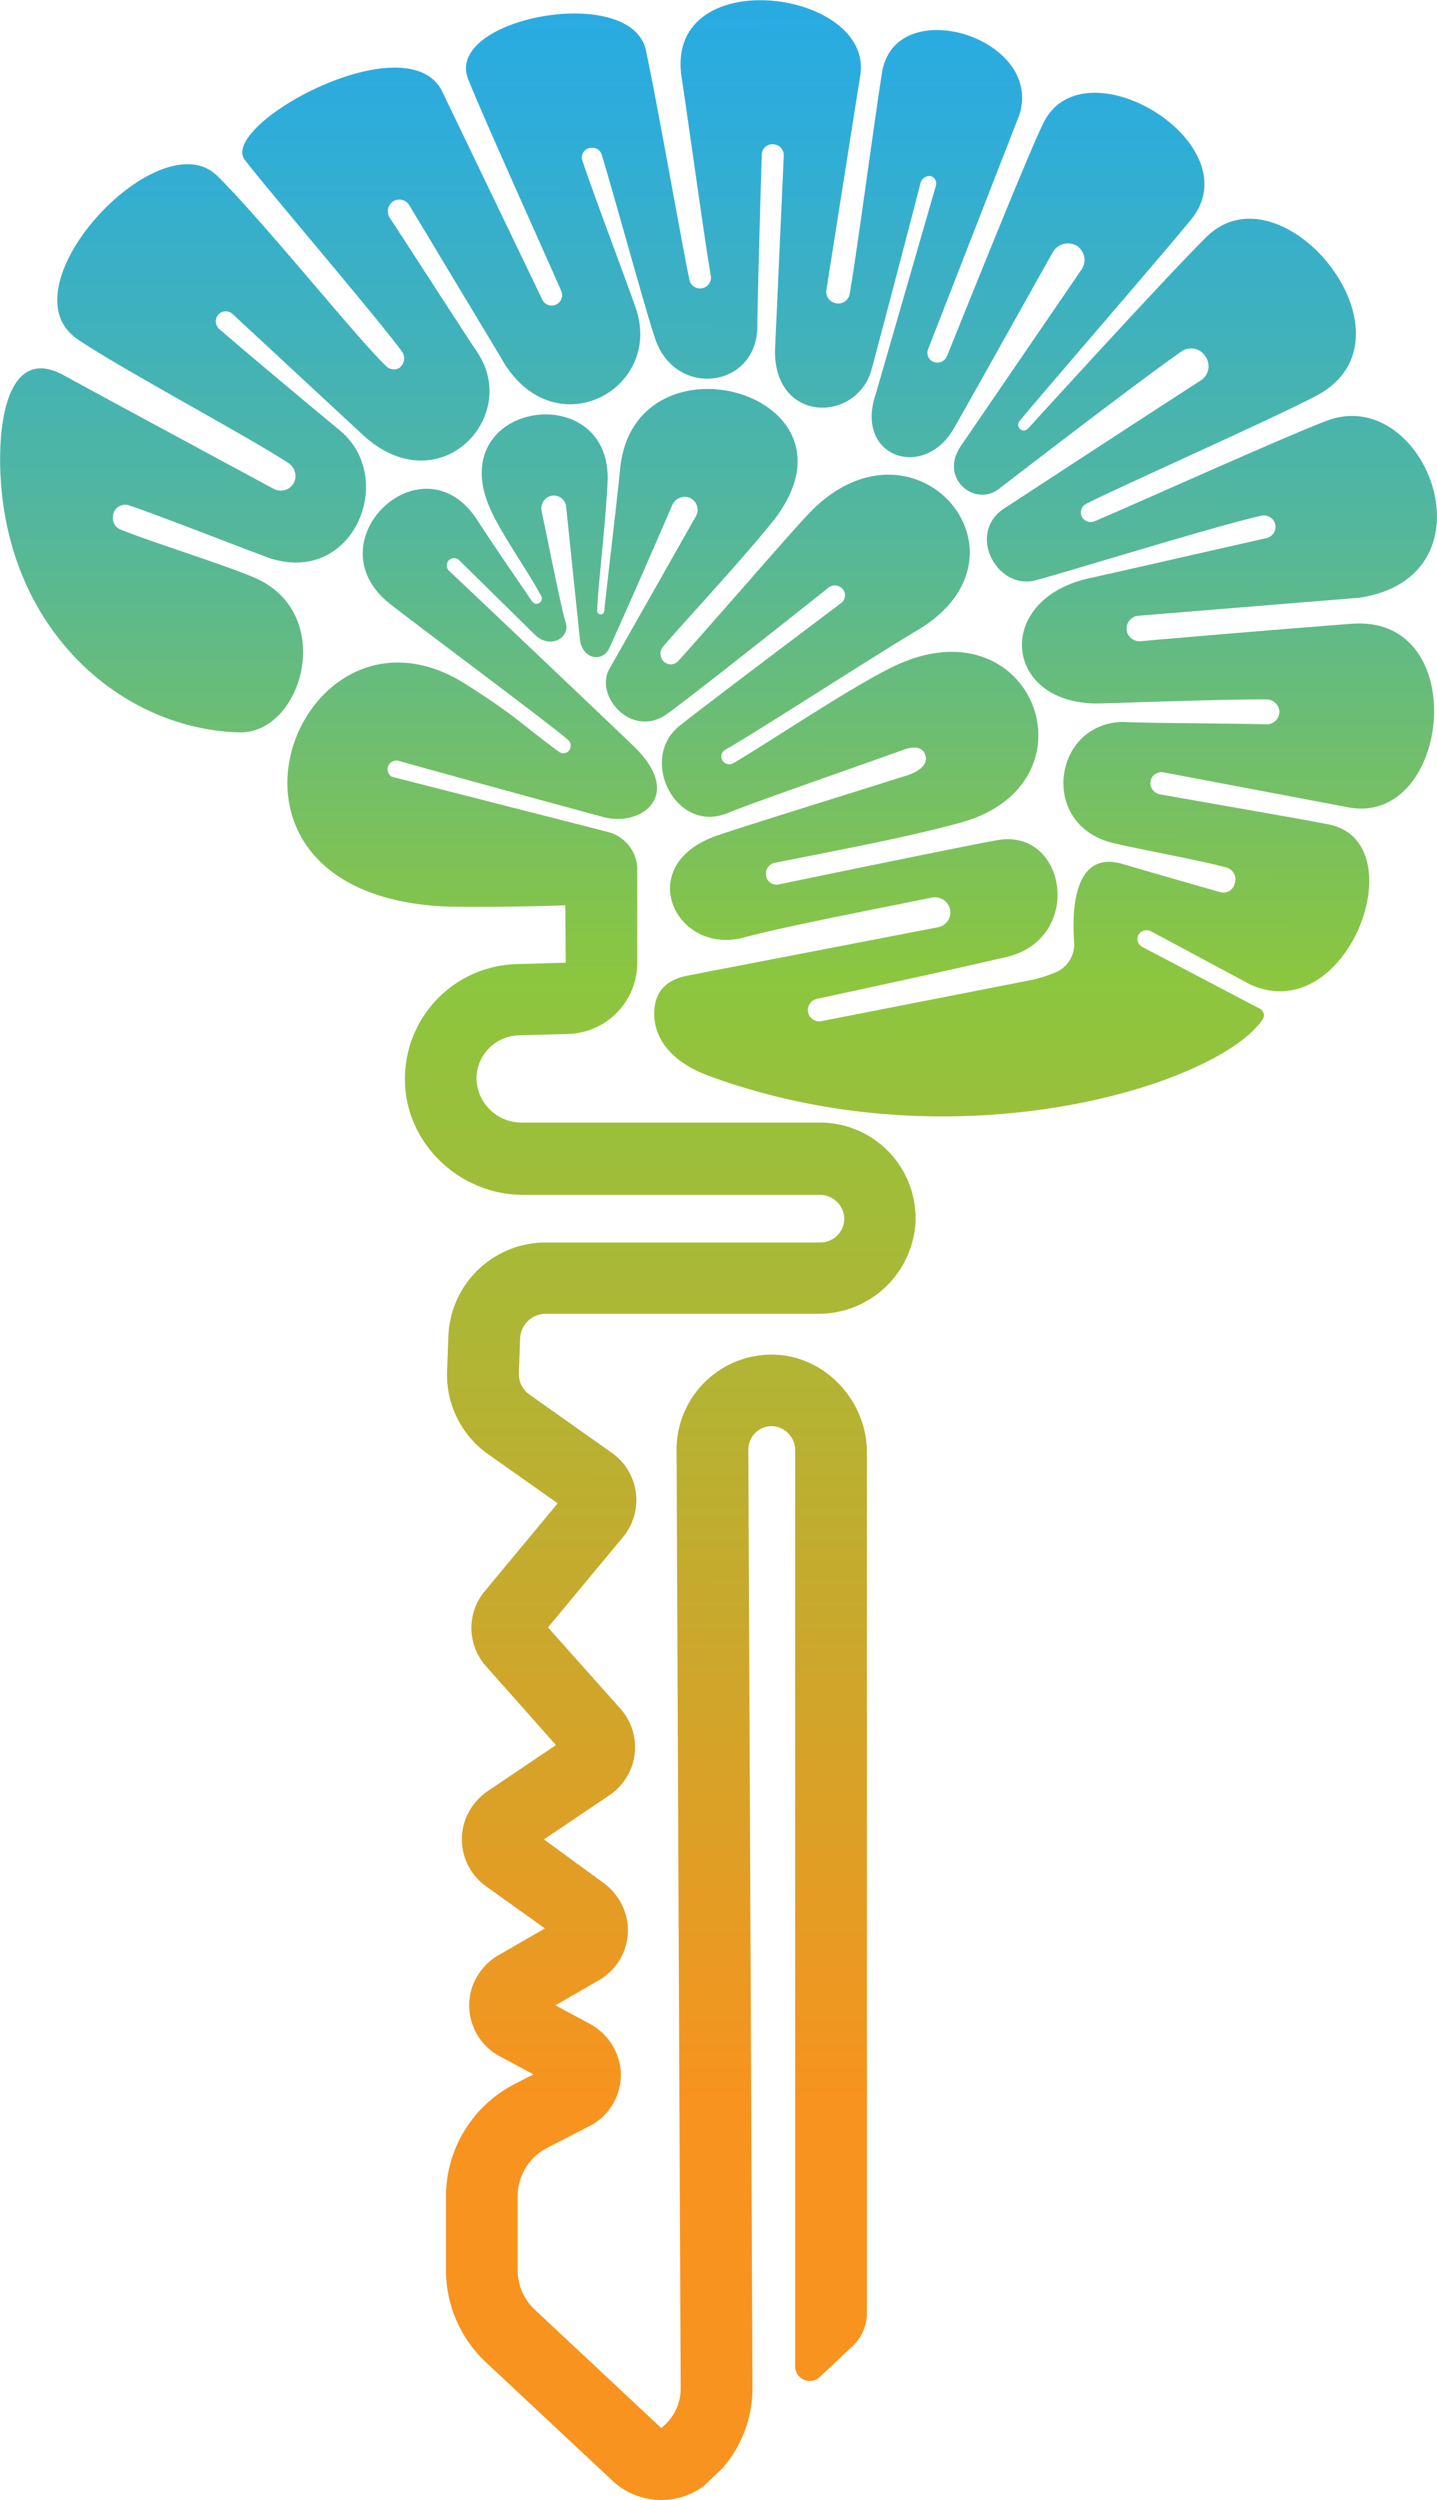 <svg id="Layer_1" data-name="Layer 1" xmlns="http://www.w3.org/2000/svg" xmlns:xlink="http://www.w3.org/1999/xlink" viewBox="0 0 246.85 429.41"><defs><style>.cls-1{fill:url(#linear-gradient);}</style><linearGradient id="linear-gradient" x1="597.86" y1="427.18" x2="597.64" y2="854.37" gradientUnits="userSpaceOnUse"><stop offset="0" stop-color="#29abe2"/><stop offset="0.05" stop-color="#2fadd9"/><stop offset="0.12" stop-color="#3eb1bf"/><stop offset="0.22" stop-color="#57b896"/><stop offset="0.33" stop-color="#7ac15d"/><stop offset="0.39" stop-color="#8cc63f"/><stop offset="0.84" stop-color="#f7931e"/></linearGradient></defs><title>brainkey</title><path class="cls-1" d="M706.7,532.6c-5.17.37-29,2.32-36.3,3a2.3,2.3,0,0,1-2.34-1.37,2.22,2.22,0,0,1,1.81-3l38.08-3.1h0c24-3.7,11.35-36.73-5.59-30.42-6.78,2.53-33.54,14.59-39.9,17.27a1.75,1.75,0,0,1-2.1-.54,1.66,1.66,0,0,1,.62-2.44c6.44-3.26,32.75-14.92,39.67-18.64,18.48-9.95-6-40-19-27.21-6,5.88-26.6,28.46-30.65,32.91a1,1,0,0,1-1.18.25,1,1,0,0,1-.32-1.49c3.62-4.42,23.66-27.54,29.45-34.59,10.71-13-18.43-30.81-25.35-16.59-2.76,5.65-13.51,32.53-16.54,40a1.8,1.8,0,0,1-2.27,1,1.7,1.7,0,0,1-1-2.12l15.71-40.33v0c4.24-13.31-21.33-21.12-23.59-7.29-1.13,6.93-4.26,30.5-5.55,38a2,2,0,0,1-2.58,1.6h0a2,2,0,0,1-1.43-2.24l5.84-37c2.08-14.74-33.81-19.36-30.7.56,1,6.49,3.9,27.64,5,34a1.87,1.87,0,0,1-1.84,2.19h0a1.86,1.86,0,0,1-1.82-1.47c-1.23-5.71-5.35-29.4-7.48-39.41-2.48-11.67-34.64-5.6-30.55,4.88,2.3,5.91,13.13,29.84,16,36.43a1.8,1.8,0,0,1-1.19,2.45h0a1.79,1.79,0,0,1-2-.84L550.22,440.9v0c-6.38-11.54-38.43,6.14-33.74,12.09,5.26,6.69,22.32,26.59,26.93,32.81a2,2,0,0,1-.11,2.55l-.18.2a.27.27,0,0,1-.08.07,1.84,1.84,0,0,1-2.23-.2c-4.7-4.36-21.32-25.12-29.11-32.76-10-9.78-37,19.18-24,28.06,7,4.82,29.8,17,36.21,21.27a2.65,2.65,0,0,1,1,3.33,2.56,2.56,0,0,1-3.51,1.11c-6.28-3.4-27.83-15-36.08-19.52-9.92-5.43-11.69,9.07-10.65,19.85,2.48,25.51,21.58,41,40.81,41.5,10.86.3,16.82-20.46,2.63-26.57-5-2.16-17.74-6.14-23-8.26a2.12,2.12,0,0,1-1.31-2.27l0-.17a2.12,2.12,0,0,1,2.78-1.72c5.59,1.91,17.71,6.68,22.72,8.53,15.32,6.44,23.67-12.93,13.49-21.39-2.6-2.15-16-13.3-20.69-17.4a1.78,1.78,0,0,1-.39-2.27,1.72,1.72,0,0,1,2.59-.38l22.18,20.58c13.09,12.39,27.49-2.77,19.88-14-1.9-2.81-11.23-17.3-15-23.05A2.06,2.06,0,0,1,542,460a2,2,0,0,1,2.66.65l15.7,26.11c8.78,16.06,28.14,5.75,23.23-8.42-1.16-3.43-7.32-19.74-9.17-25.32a1.66,1.66,0,0,1,1.32-2.15l.17,0a1.64,1.64,0,0,1,1.83,1.13c1.8,5.75,7.7,27.34,9.1,31.34,3.28,10.67,17.73,8.95,17.65-2,0-3.16.55-22.74.76-29.37a1.8,1.8,0,0,1,2-1.72h.09a1.88,1.88,0,0,1,1.69,1.91l-1.5,33.26c-.34,12.77,14.05,12.77,16.59,3.47.93-3.41,6.77-25.6,8.4-32a1.6,1.6,0,0,1,1.82-1.17,1.34,1.34,0,0,1,.83,1.61l-10.34,35.81c-3.68,10.72,8,14.81,13.24,6.2,1.48-2.46,12.8-22.82,17.15-30.51a3,3,0,0,1,3.95-1.25,2.88,2.88,0,0,1,1.08,4.07L639.49,502c-3.9,5.6,2.36,10.62,6.45,7.47,2.7-2.08,24-18.48,31.4-23.64a2.89,2.89,0,0,1,4,.68l.1.14a2.91,2.91,0,0,1-.77,4.15c-6.48,4.21-4.91,3.14-33.31,21.69-7.12,4.08-2,14.14,4.61,12.72,2.84-.61,30.64-9.26,39-11.15a2.05,2.05,0,0,1,2.42,1.25,2,2,0,0,1-1.43,2.58c-6.26,1.41-24.89,5.66-29.89,6.77-17.21,3.42-15.49,22,1.27,21.63,3.08-.06,21.34-.75,28.6-.69a2.21,2.21,0,0,1,2.22,2,2.17,2.17,0,0,1-2.22,2.28c-5.39-.17-19.17-.17-24.71-.41h0c-11.9.24-14.34,17.41-2,20.7,3.87,1,15.12,3,19.83,4.3a2.1,2.1,0,0,1,1.49,2.53l-.06.23a2,2,0,0,1-2.52,1.46c-4.11-1.17-13.35-3.81-16.66-4.8-8.61-2.59-8.78,8.25-8.4,13.38a5.25,5.25,0,0,1-3.25,5.24,26.7,26.7,0,0,1-3.81,1.23l-36.26,7.1a2,2,0,0,1-2.3-1.17,2,2,0,0,1,1.4-2.63c6.1-1.31,24.3-5.24,32.66-7.22,13.2-3.12,10.36-22.13-1.62-20.05-4.78.83-30.5,6.14-37.59,7.61A1.82,1.82,0,0,1,606,576l0-.18a1.84,1.84,0,0,1,1.44-2.14c6.52-1.35,22.79-4.31,32.25-7,23.41-6.72,12.58-37.1-10.52-27.33-7,3-23,13.86-28.8,17.19a1.37,1.37,0,0,1-1.82-.37,1.32,1.32,0,0,1,.44-1.92c5.57-3.18,25.78-16.26,33-20.54,21.89-13-.84-39.3-19-19.68-4,4.3-16.94,19.29-22.11,25a1.76,1.76,0,0,1-2.58-.05,1.93,1.93,0,0,1-.12-2.31c3.25-3.87,12.49-13.71,18.67-21.28,18.11-22.18-23.47-34-25.93-9.42-.65,6.51-2.37,20.82-2.74,24.49a.59.59,0,0,1-.71.52.6.6,0,0,1-.49-.59c0-3.1,1.45-14.82,1.78-22.12.83-18.39-29.24-13.76-19.77,5.43,2,4.17,6.65,10.78,8.37,14.15a.9.9,0,0,1-.33,1.18.91.91,0,0,1-1.24-.26c-1.95-2.92-5.82-8.44-9.43-14-9.39-14.47-28.57,3.83-14.89,14.49,5.5,4.29,27.19,20.42,30.5,23.28a1.26,1.26,0,0,1,.44.89v.16a1.24,1.24,0,0,1-2,1c-6.57-4.8-7.33-6.12-16.06-11.64-28.71-18.13-50,36.4-3,38.24,5.45.09,14.28,0,20.15-.23l.07,9.86-8.36.24a19.72,19.72,0,0,0-19.26,19.54c-.14,11.05,9.25,20.1,20.31,20.1h50.88a4.21,4.21,0,0,1,4.26,3.68,4.11,4.11,0,0,1-4.08,4.5H568.13a16.73,16.73,0,0,0-16.72,16.13l-.22,6a16.67,16.67,0,0,0,7,14.2l12,8.47-12.51,15.07a9.86,9.86,0,0,0,.21,12.93l12,13.53-11.6,7.82a10.31,10.31,0,0,0-4,5.08,9.94,9.94,0,0,0,3.51,11.3L568,756.7l-7.83,4.51a10.16,10.16,0,0,0-4.91,6.39,9.94,9.94,0,0,0,5,11.08l5.77,3.09-3.19,1.64A21.71,21.71,0,0,0,551,802.72v12.67a21.68,21.68,0,0,0,6.88,15.85l21.74,20.35a12.29,12.29,0,0,0,15.69.87l3.15-3a20.89,20.89,0,0,0,5.19-13.84l-.71-161a4.17,4.17,0,0,1,.94-2.76,4,4,0,0,1,3.35-1.42,4.14,4.14,0,0,1,3.75,4.2V831.92a2.51,2.51,0,0,0,4.23,1.83l5.63-5.29a7.82,7.82,0,0,0,2.47-5.71V674.92c0-9-7.4-16.83-16.45-16.78a16.34,16.34,0,0,0-16.25,16.42l.71,161.15a8.52,8.52,0,0,1-2.75,6.29l-.58.53-21.68-20.29a9.35,9.35,0,0,1-3-6.85V802.72a9.38,9.38,0,0,1,5.09-8.34l7.28-3.74A9.89,9.89,0,0,0,581,781a10.15,10.15,0,0,0-5.45-8l-5.75-3.09,7.49-4.32a9.93,9.93,0,0,0,4.93-9.48,10.24,10.24,0,0,0-4.25-7.29l-10.14-7.41,11.07-7.46a10.29,10.29,0,0,0,3.7-4.28A9.93,9.93,0,0,0,581,719l-12.47-14,12.86-15.49A9.94,9.94,0,0,0,579.48,675l-14.14-10a4.29,4.29,0,0,1-1.82-3.68l.21-5.94a4.41,4.41,0,0,1,4.4-4.25h46.72a16.68,16.68,0,0,0,16.81-15.79,16.44,16.44,0,0,0-16.41-17.06H564a7.73,7.73,0,0,1-7.76-7.58,7.46,7.46,0,0,1,7.28-7.4l8.47-.24a12.22,12.22,0,0,0,11.87-12.22l0-16a6.68,6.68,0,0,0-4.93-6.44l-3.86-1-33.21-8.48-.08,0a1.51,1.51,0,0,1-.68-1.94,1.54,1.54,0,0,1,1.84-.81c7.63,2.15,29,8,35.22,9.66s14-3.64,5-12.28c-4.27-4.11-27.86-26.51-31.59-30a1.31,1.31,0,0,1-.3-1.54,1.26,1.26,0,0,1,2-.32l12.93,12.73c2.74,2.7,6.2.53,5.37-2-.66-2-2.92-13.33-4.13-19.13a2.23,2.23,0,0,1,1.57-2.65,2.14,2.14,0,0,1,2.63,1.86L574,535.22c.38,3.54,3.87,4,5,1.68,3-6.54,8.6-19.4,10.85-24.64a2.35,2.35,0,0,1,2.9-1.34,2.26,2.26,0,0,1,1.21,3.17L579,540.48c-2.45,4.62,4,12,10.1,7.53,4.73-3.45,23-17.93,27.61-21.61a1.73,1.73,0,0,1,2.17,0l.08.07a1.63,1.63,0,0,1-.06,2.56c-5.8,4.38-23.91,18-27.78,21.11-7.08,5.64-.68,18.59,8.2,15,4.9-2,22.52-8.08,30.29-10.9,1.84-.67,3.25-.44,3.71.84.63,1.75-1.2,3-3.33,3.64-9.47,3-28.9,9-32.8,10.4-14.13,5.17-6.67,20.63,5.17,17.33,6.34-1.77,24.76-5.3,32-6.79a2.71,2.71,0,0,1,3.08,1.51,2.6,2.6,0,0,1-1.9,3.56L592.71,593c-1.41.27-5,1-5.77,4.86-.84,4.38,1.37,9.5,9.18,12.38,42.63,15.73,87.65,1.52,95.17-9.69a1.25,1.25,0,0,0-.44-1.8l-20.18-10.61a1.55,1.55,0,0,1-.77-2,1.63,1.63,0,0,1,2.25-.69l17,9.11h0c16.7,7.63,28.59-24.34,13.58-27.47-3.44-.72-21.75-3.87-29.07-5.19A2,2,0,0,1,672,560a1.91,1.91,0,0,1,2.19-1.89l32,6.06C723.6,567.19,727.3,531.13,706.7,532.6Z" transform="translate(-474.39 -425.46)"/></svg>